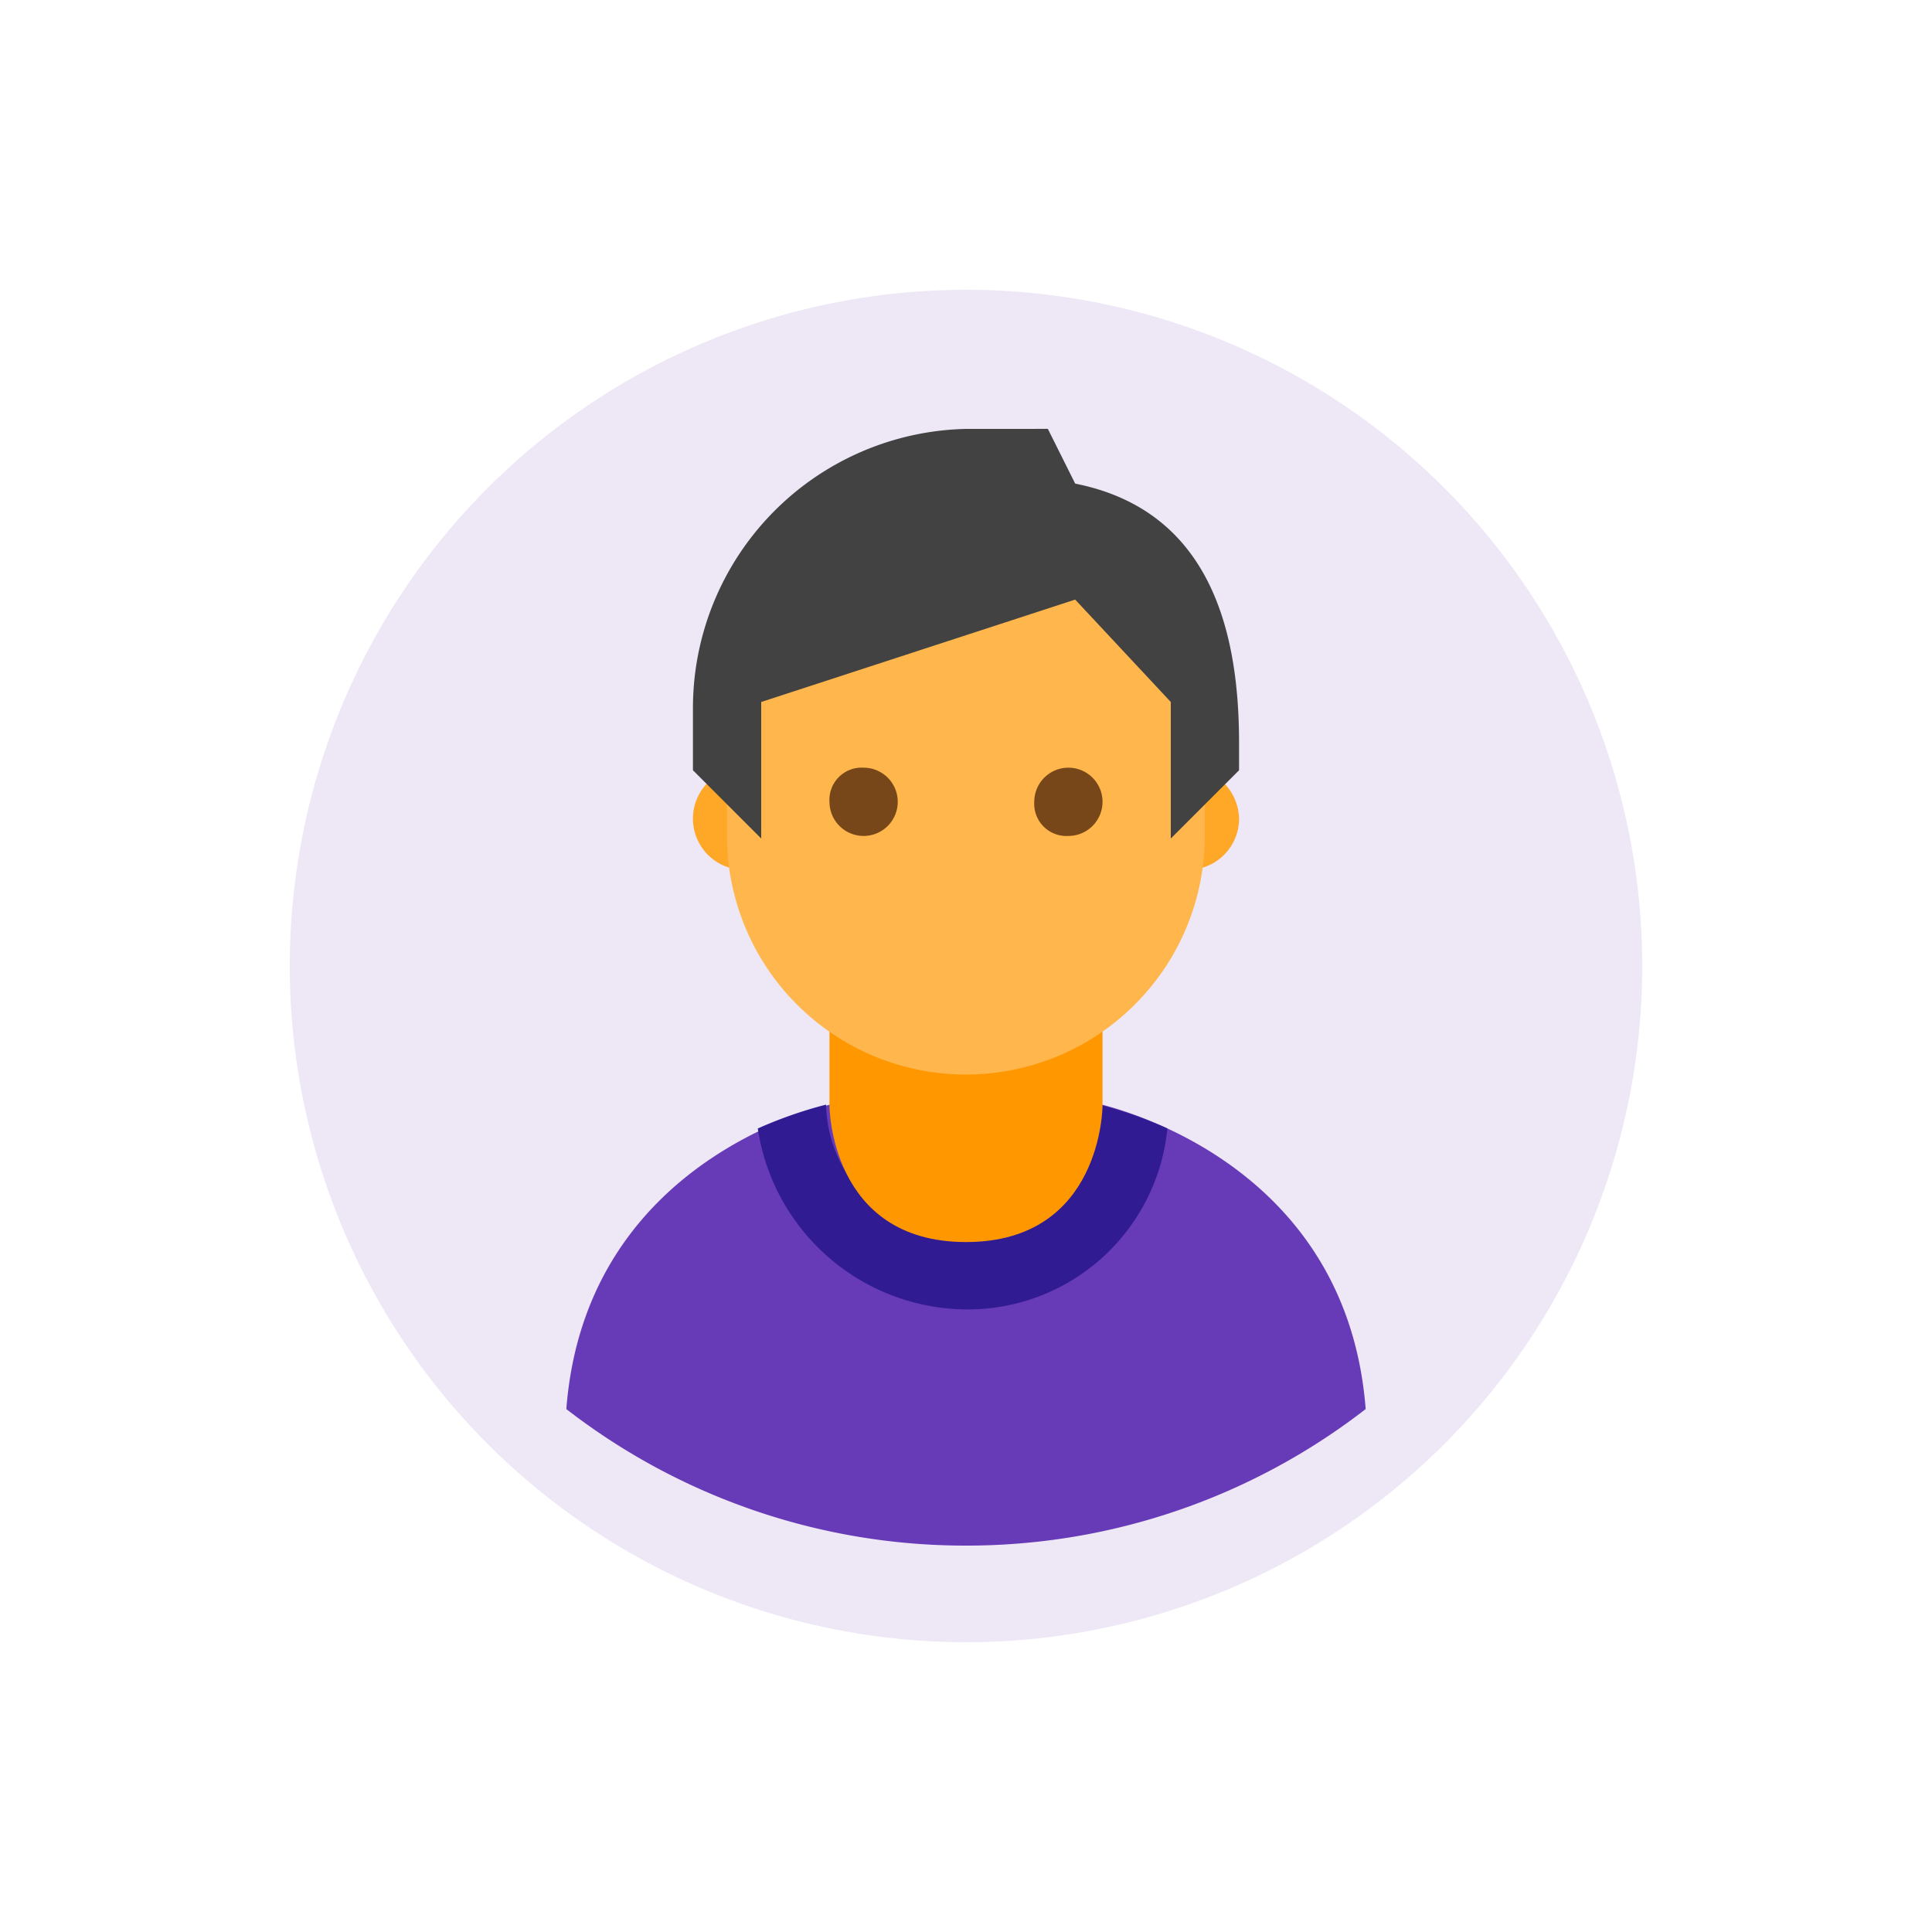 <svg xmlns="http://www.w3.org/2000/svg" xmlns:xlink="http://www.w3.org/1999/xlink" width="60" height="60" viewBox="0 0 60 60">
  <defs>
    <filter id="Path_1540" x="0" y="0" width="60" height="60" filterUnits="userSpaceOnUse">
      <feOffset dy="3" input="SourceAlpha"/>
      <feGaussianBlur stdDeviation="3" result="blur"/>
      <feFlood flood-color="#7a7a7a" flood-opacity="0.4"/>
      <feComposite operator="in" in2="blur"/>
      <feComposite in="SourceGraphic"/>
    </filter>
  </defs>
  <g id="Group_1622" data-name="Group 1622" transform="translate(9 6)">
    <g id="surface1">
      <g transform="matrix(1, 0, 0, 1, -9, -6)" filter="url(#Path_1540)">
        <path id="Path_1540-2" data-name="Path 1540" d="M56.25,35.25a21,21,0,1,1-21-21A21,21,0,0,1,56.25,35.25Z" transform="translate(-5.25 -8.25)" fill="#ede7f6"/>
      </g>
      <path id="Path_1541" data-name="Path 1541" d="M55.524,124.217a20.224,20.224,0,0,0,12.412-4.24c-.623-8.058-8.553-9.54-8.553-9.54l-3.859.849-3.859-.849s-7.93,1.482-8.553,9.54A20.224,20.224,0,0,0,55.524,124.217Z" transform="translate(-34.524 -82.217)" fill="#673ab7"/>
      <path id="Path_1542" data-name="Path 1542" d="M70.231,116.8a6.228,6.228,0,0,0,6.252-5.619,13.089,13.089,0,0,0-2.12-.741,4.16,4.16,0,0,1-4.24,4.132,4.23,4.23,0,0,1-4.24-4.132,13.372,13.372,0,0,0-2.12.741A6.6,6.6,0,0,0,70.231,116.8Z" transform="translate(-49.229 -82.135)" fill="#311b92"/>
      <path id="Path_1543" data-name="Path 1543" d="M73.96,76.4a1.59,1.59,0,1,1-1.59-1.59,1.629,1.629,0,0,1,1.59,1.59m-13.78,0a1.59,1.59,0,1,0-1.59,1.59,1.629,1.629,0,0,0,1.59-1.59" transform="translate(-44.48 -56.976)" fill="#ffa726"/>
      <path id="Path_1544" data-name="Path 1544" d="M75.49,104.668c-4.24,0-4.24-4.24-4.24-4.24v-4.24h8.48v4.24S79.73,104.668,75.49,104.668Z" transform="translate(-54.49 -72.095)" fill="#ff9800"/>
      <path id="Path_1545" data-name="Path 1545" d="M75.4,57.41c0-6.252-14.84-4.029-14.84,0v4.666a7.421,7.421,0,0,0,14.84,0Z" transform="translate(-46.983 -42.005)" fill="#ffb74d"/>
      <path id="Path_1546" data-name="Path 1546" d="M65.48,39.187A8.673,8.673,0,0,0,57,47.879v1.909l2.12,2.12v-4.24l9.751-3.18,2.969,3.18v4.24l2.12-2.12v-.849c0-3.391-.849-7.209-5.089-8.053l-.849-1.7Z" transform="translate(-44.48 -31.867)" fill="#424242"/>
      <path id="Path_1547" data-name="Path 1547" d="M77.61,75.872a1.06,1.06,0,1,1,1.06,1.06,1,1,0,0,1-1.06-1.06m-6.36,0a1.06,1.06,0,1,0,1.06-1.06,1,1,0,0,0-1.06,1.06" transform="translate(-54.49 -56.971)" fill="#784719"/>
    </g>
  </g>
</svg>
